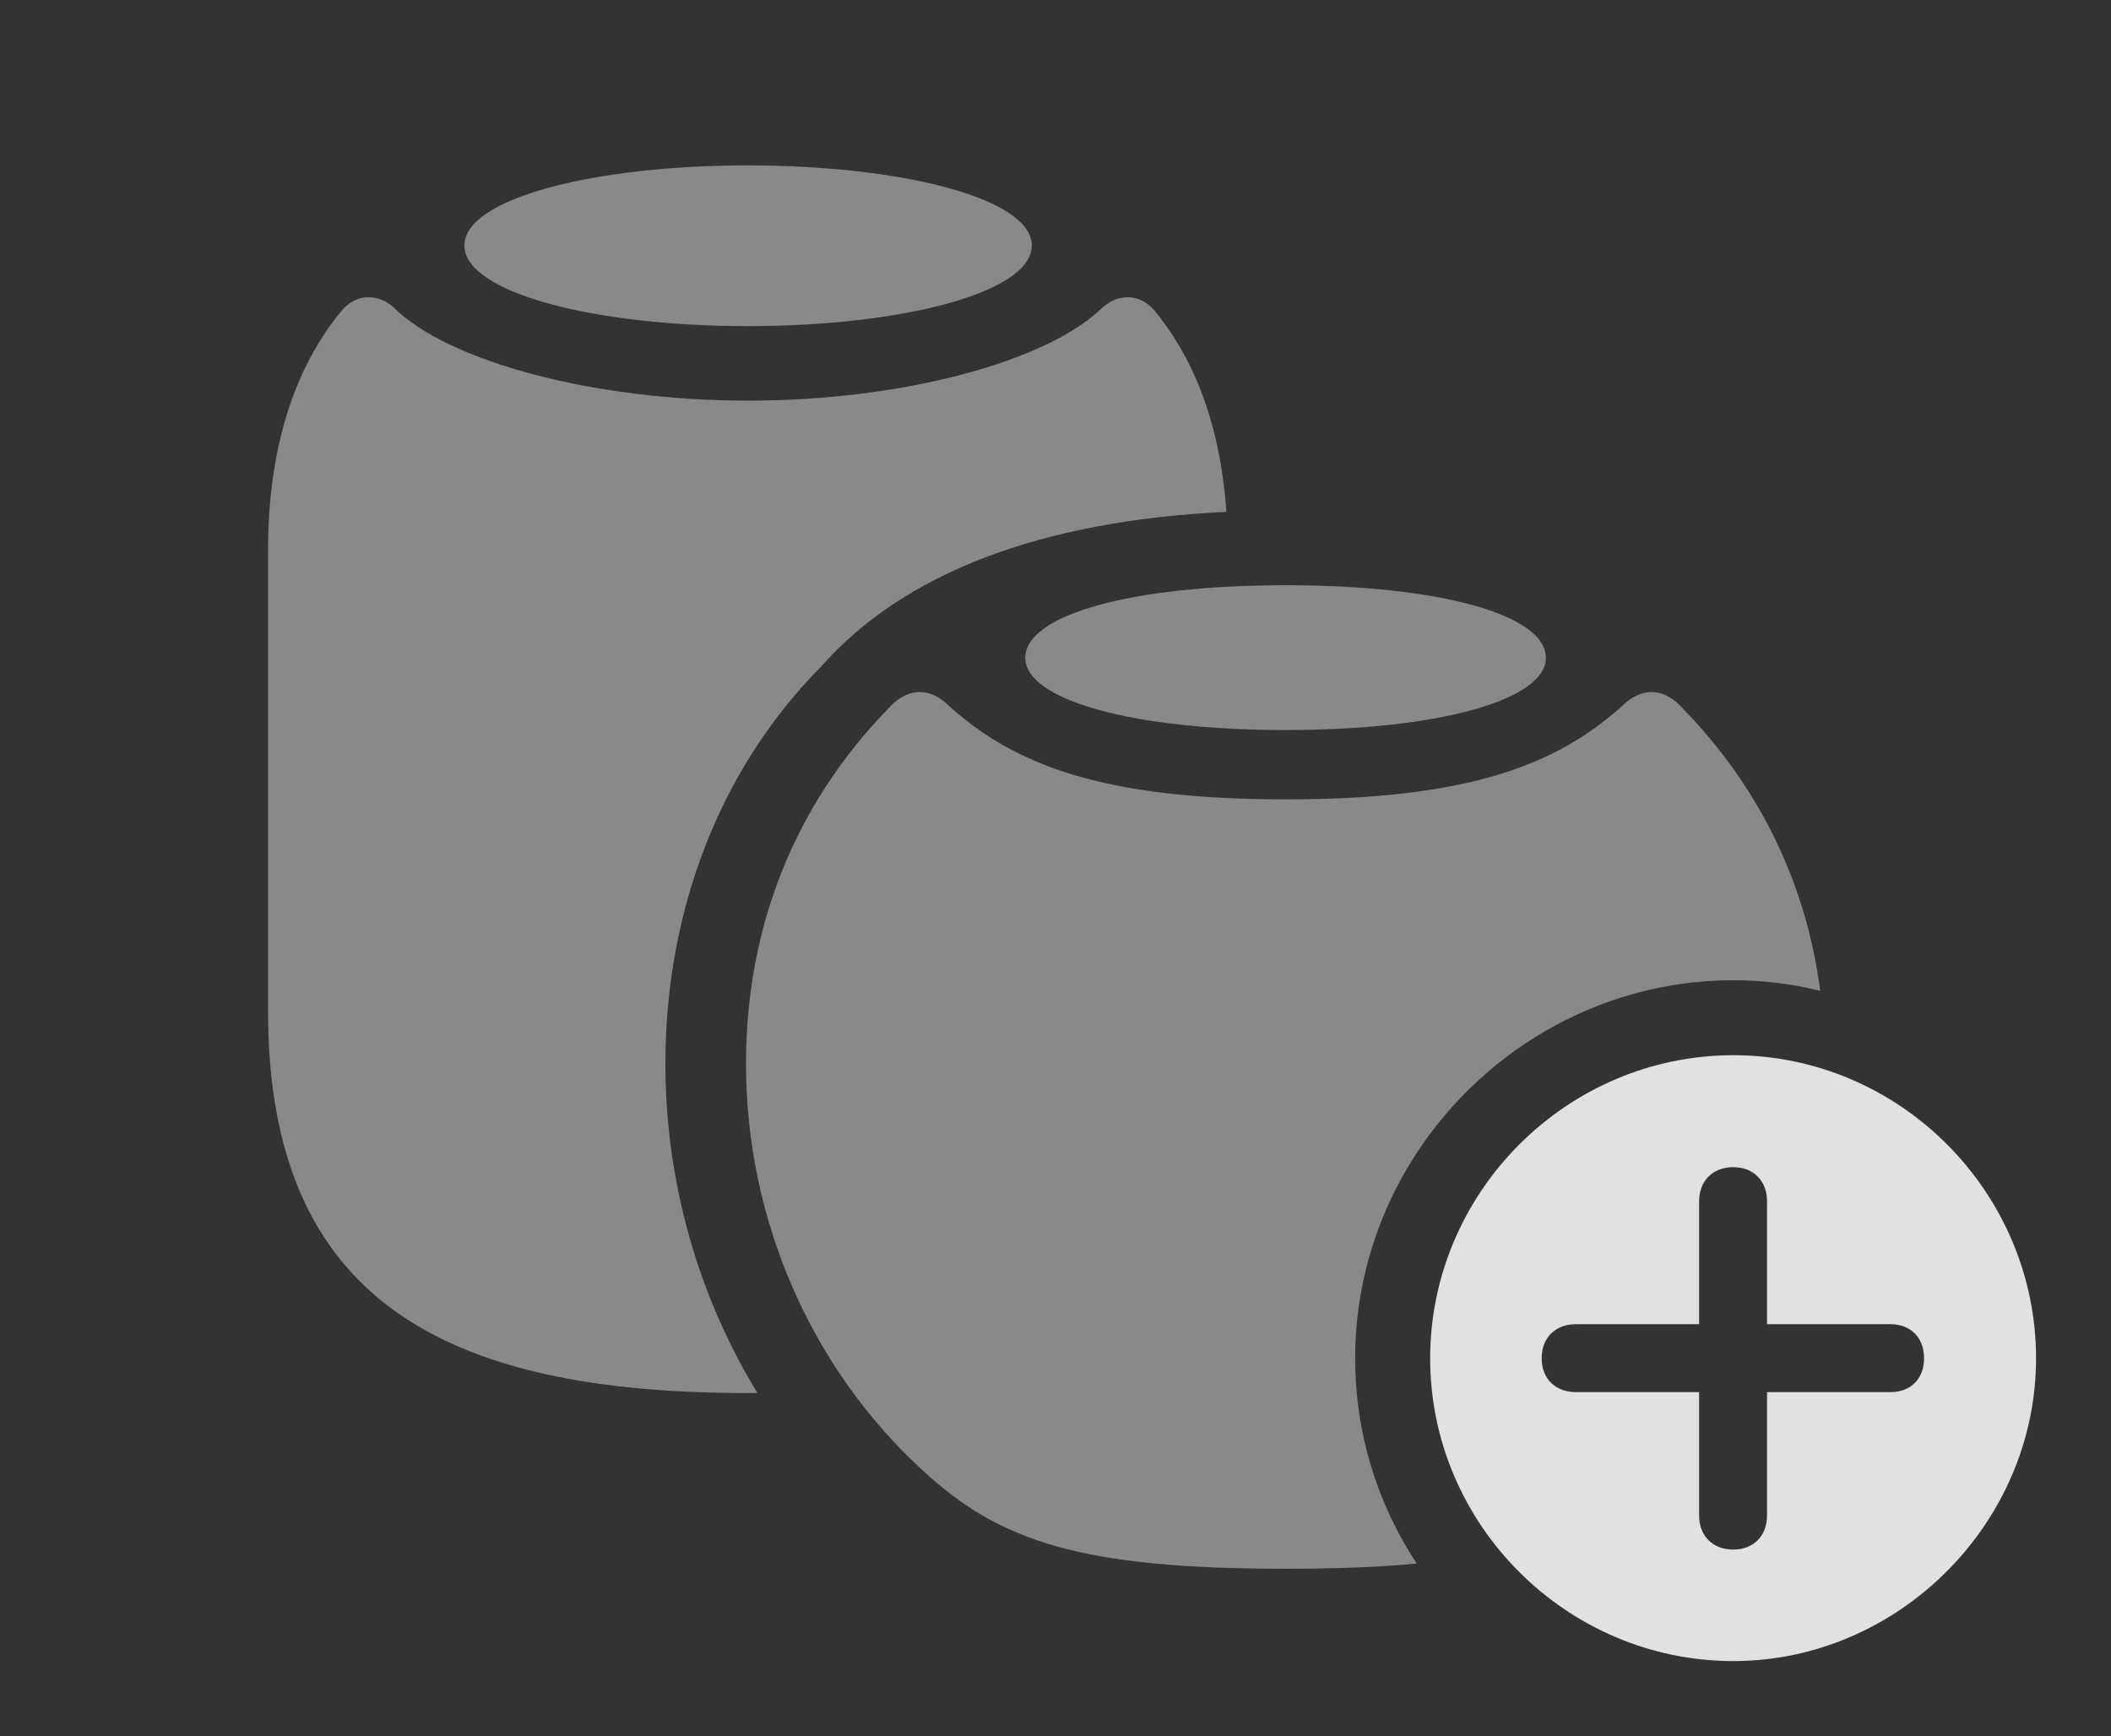 <?xml version="1.0" encoding="UTF-8"?>
<!--Generator: Apple Native CoreSVG 341-->
<!DOCTYPE svg
PUBLIC "-//W3C//DTD SVG 1.1//EN"
       "http://www.w3.org/Graphics/SVG/1.1/DTD/svg11.dtd">
<svg version="1.1" xmlns="http://www.w3.org/2000/svg" xmlns:xlink="http://www.w3.org/1999/xlink" viewBox="0 0 43.994 36.182">
 <rect x="0" y="0" width="43.994" height="36.182" fill="#333333" stroke="none"/>
 <g>
  <rect height="36.182" opacity="0" width="43.994" x="0" y="0"/>
  <path d="M24.053 6.465C24.803 7.37 25.423 8.701 25.558 10.668C21.687 10.853 18.834 11.942 17.109 13.896C15 16.025 13.867 18.984 13.867 22.168C13.867 24.631 14.549 27.008 15.784 29.029C15.721 29.033 15.654 29.033 15.586 29.033C9.277 29.033 5.586 27.109 5.586 21.074L5.586 11.484C5.586 9.062 6.279 7.49 7.129 6.465C7.422 6.123 7.871 6.104 8.213 6.416C9.355 7.539 12.373 8.35 15.586 8.35C18.809 8.35 21.816 7.539 22.969 6.416C23.311 6.104 23.76 6.123 24.053 6.465Z" fill="white" fill-opacity="0.425"/>
  <path d="M21.504 5.117C21.504 6.094 18.818 6.797 15.586 6.797C12.354 6.797 9.678 6.094 9.678 5.117C9.678 4.141 12.354 3.447 15.586 3.447C18.818 3.447 21.504 4.141 21.504 5.117Z" fill="white" fill-opacity="0.425"/>
  <path d="M35.088 14.785C36.677 16.422 37.645 18.424 37.934 20.652C37.354 20.504 36.746 20.43 36.123 20.43C31.807 20.43 28.242 23.994 28.242 28.311C28.242 29.884 28.713 31.355 29.524 32.586C28.748 32.661 27.851 32.695 26.797 32.695C22.529 32.695 20.83 32.129 19.229 30.645C16.924 28.535 15.547 25.449 15.547 22.168C15.547 19.336 16.553 16.787 18.496 14.785C18.887 14.336 19.326 14.326 19.697 14.639C21.104 15.947 22.979 16.66 26.797 16.66C30.605 16.66 32.48 15.947 33.887 14.639C34.268 14.326 34.697 14.336 35.088 14.785Z" fill="white" fill-opacity="0.425"/>
  <path d="M32.217 13.711C32.217 14.58 30.01 15.215 26.797 15.215C23.574 15.215 21.367 14.58 21.367 13.711C21.367 12.812 23.574 12.197 26.797 12.197C30.01 12.197 32.217 12.812 32.217 13.711Z" fill="white" fill-opacity="0.425"/>
  <path d="M42.432 28.311C42.432 31.758 39.551 34.619 36.123 34.619C32.656 34.619 29.805 31.777 29.805 28.311C29.805 24.844 32.656 21.992 36.123 21.992C39.59 21.992 42.432 24.844 42.432 28.311ZM35.41 25.039L35.41 27.598L32.842 27.598C32.422 27.598 32.129 27.871 32.129 28.311C32.129 28.74 32.422 29.014 32.842 29.014L35.41 29.014L35.41 31.582C35.41 32.002 35.684 32.295 36.123 32.295C36.553 32.295 36.826 32.002 36.826 31.582L36.826 29.014L39.395 29.014C39.815 29.014 40.098 28.74 40.098 28.311C40.098 27.871 39.815 27.598 39.395 27.598L36.826 27.598L36.826 25.039C36.826 24.619 36.553 24.326 36.123 24.326C35.684 24.326 35.41 24.619 35.41 25.039Z" fill="white" fill-opacity="0.85"/>
 </g>
</svg>
